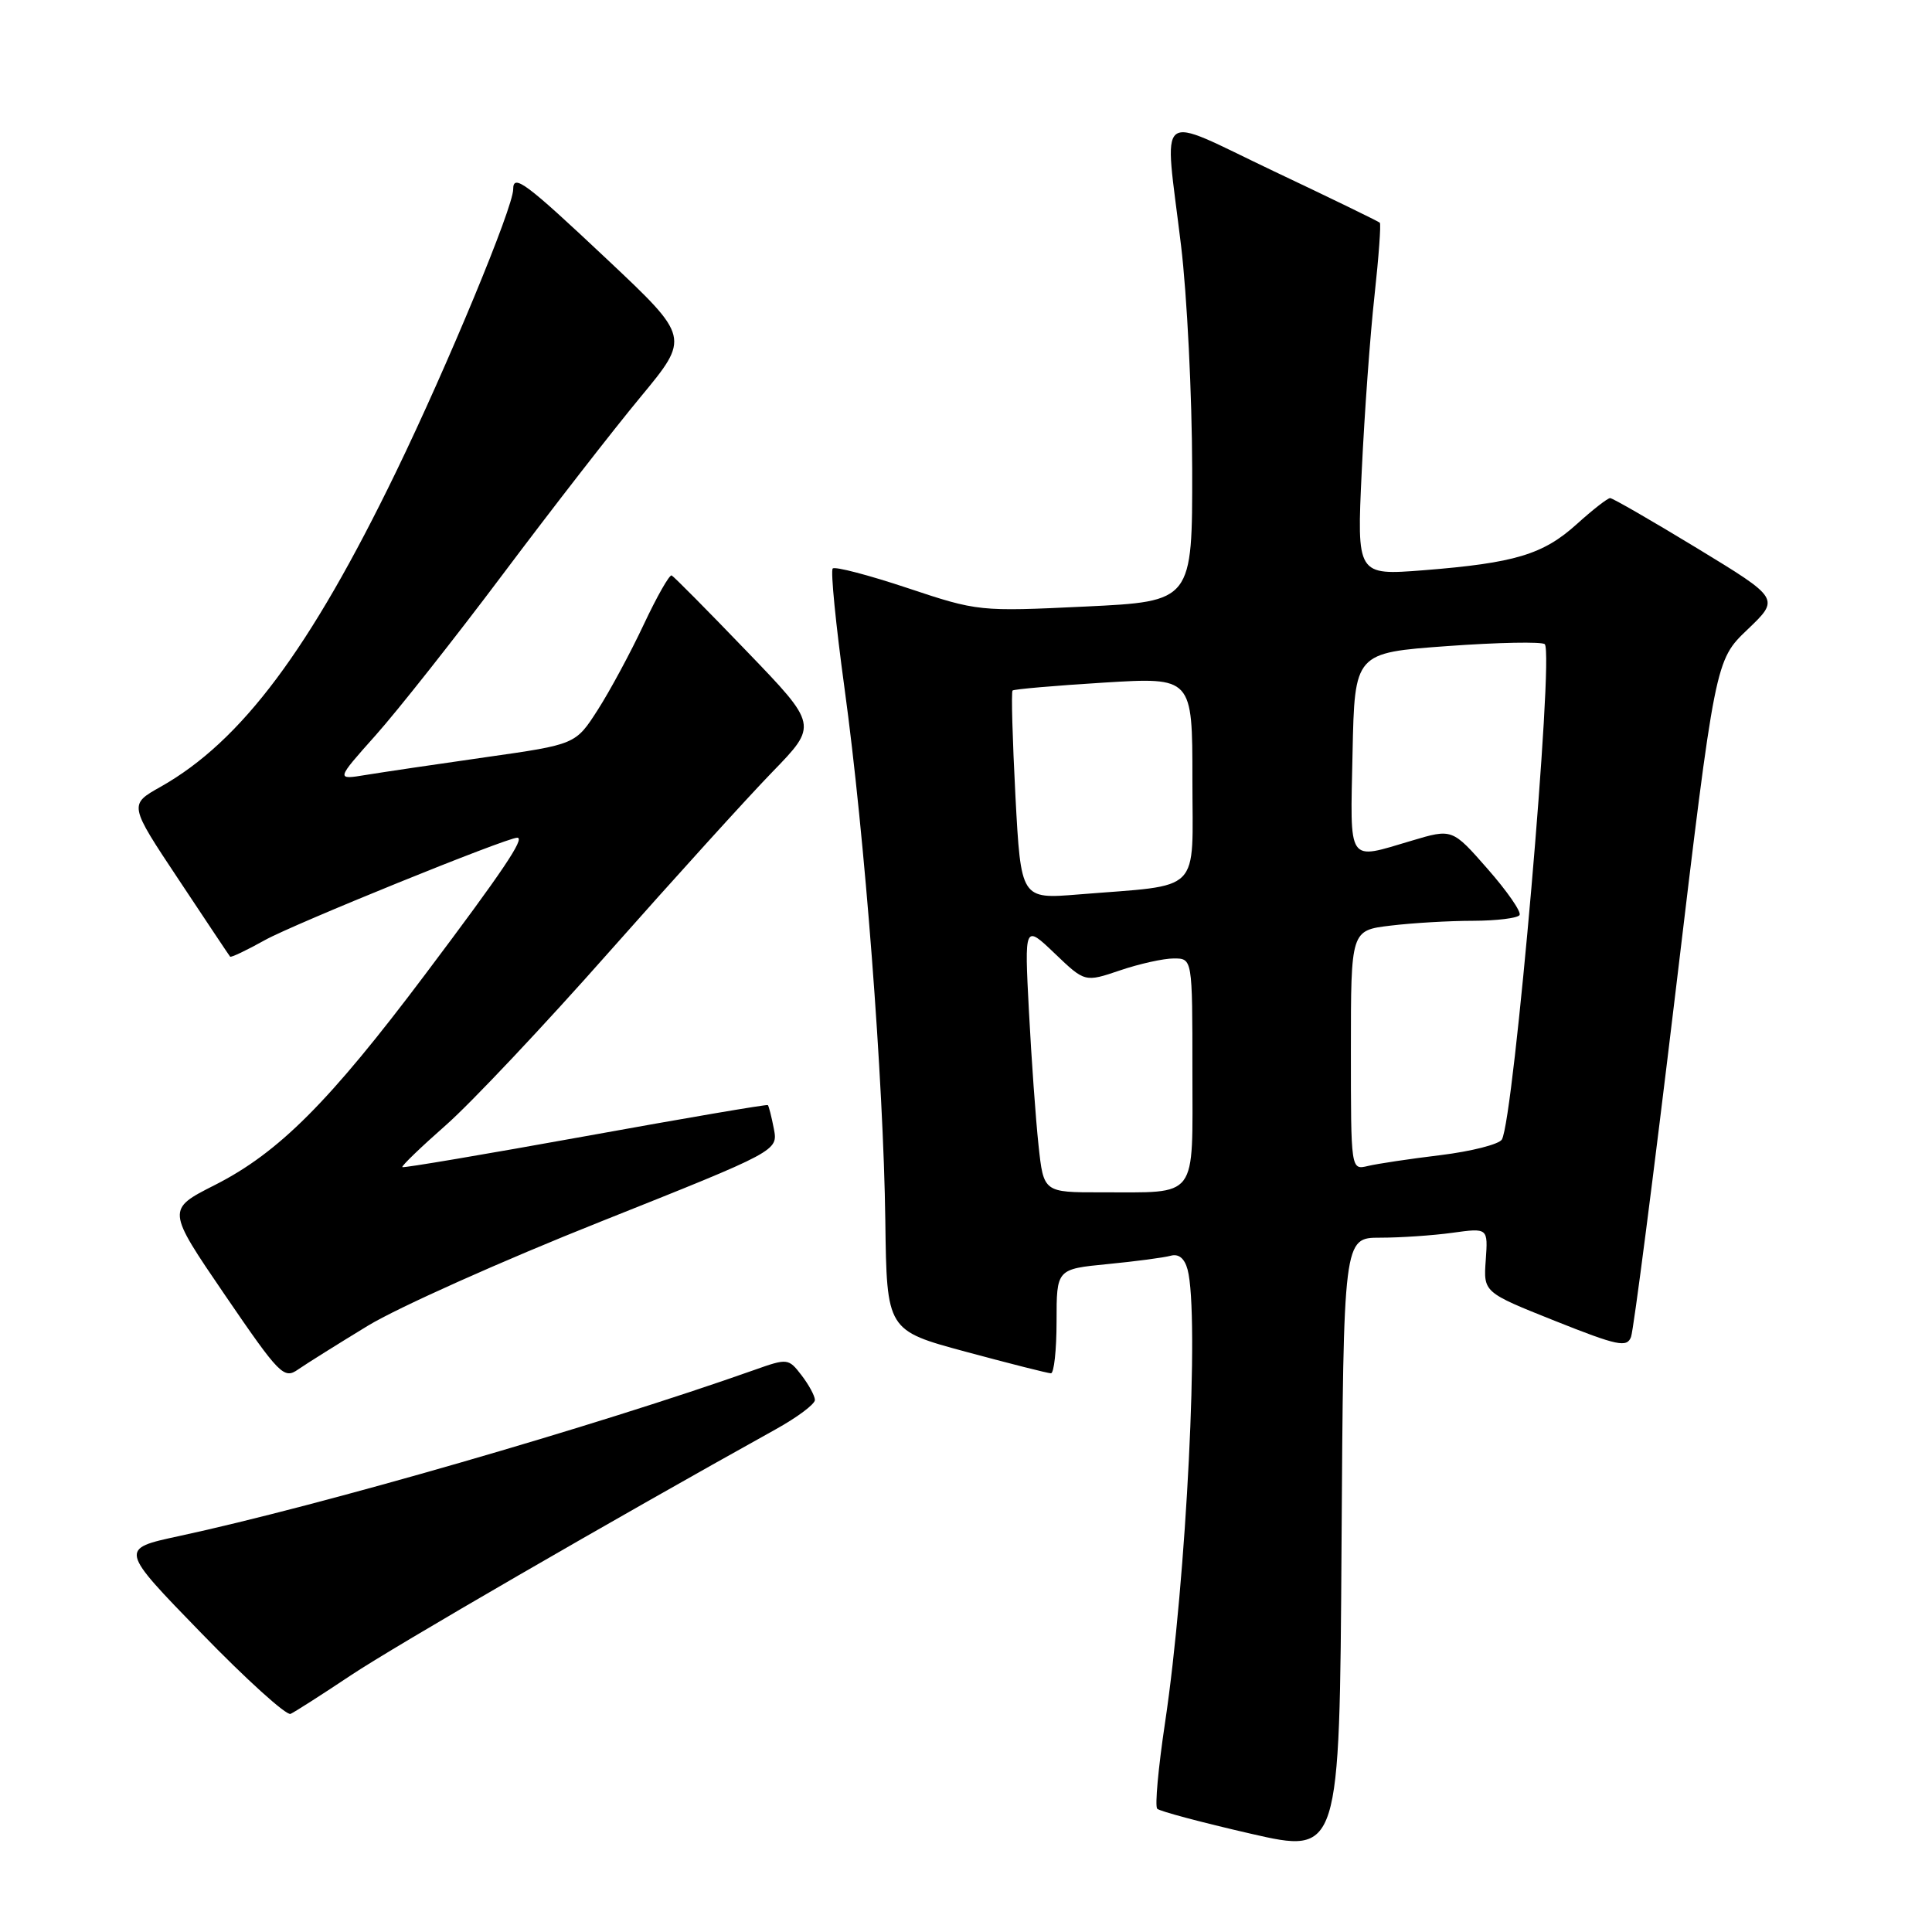 <?xml version="1.0" encoding="UTF-8" standalone="no"?>
<!DOCTYPE svg PUBLIC "-//W3C//DTD SVG 1.1//EN" "http://www.w3.org/Graphics/SVG/1.1/DTD/svg11.dtd" >
<svg xmlns="http://www.w3.org/2000/svg" xmlns:xlink="http://www.w3.org/1999/xlink" version="1.1" viewBox="0 0 256 256">
 <g >
 <path fill="currentColor"
d=" M 182.87 164.00 C 185.54 164.00 189.85 163.71 192.45 163.35 C 197.17 162.70 197.17 162.70 196.87 166.97 C 196.56 171.24 196.56 171.24 206.03 175.02 C 214.36 178.34 215.58 178.59 216.12 177.15 C 216.46 176.24 219.11 155.70 222.01 131.50 C 227.27 87.50 227.27 87.50 231.56 83.41 C 235.84 79.32 235.84 79.32 224.90 72.66 C 218.88 69.00 213.68 66.00 213.35 66.00 C 213.02 66.00 211.03 67.55 208.93 69.45 C 204.47 73.48 200.72 74.60 188.64 75.56 C 179.78 76.25 179.78 76.25 180.44 62.38 C 180.80 54.74 181.56 44.30 182.13 39.16 C 182.69 34.02 183.01 29.68 182.83 29.51 C 182.65 29.33 176.31 26.25 168.75 22.67 C 152.84 15.11 154.26 13.98 156.49 32.50 C 157.29 39.10 157.95 52.42 157.97 62.10 C 158.00 79.69 158.00 79.69 143.82 80.37 C 129.77 81.04 129.56 81.02 120.26 77.92 C 115.10 76.20 110.63 75.03 110.34 75.33 C 110.04 75.62 110.75 82.76 111.90 91.18 C 114.59 110.78 117.07 143.20 117.31 161.79 C 117.50 176.29 117.50 176.29 128.00 179.12 C 133.78 180.68 138.84 181.96 139.25 181.97 C 139.66 181.99 140.00 178.89 140.00 175.08 C 140.00 168.16 140.00 168.16 146.75 167.50 C 150.46 167.14 154.23 166.64 155.13 166.39 C 156.19 166.10 156.96 166.74 157.36 168.22 C 158.96 174.19 157.21 209.36 154.37 228.29 C 153.48 234.23 153.01 239.35 153.34 239.67 C 153.66 240.00 159.23 241.48 165.71 242.97 C 177.50 245.67 177.50 245.67 177.76 204.84 C 178.02 164.00 178.02 164.00 182.87 164.00 Z  M 46.50 221.98 C 52.32 218.10 81.36 201.29 102.75 189.41 C 105.64 187.81 107.99 186.05 107.98 185.50 C 107.97 184.95 107.16 183.47 106.20 182.22 C 104.48 179.98 104.34 179.97 99.97 181.52 C 79.02 188.94 42.44 199.51 23.67 203.55 C 15.83 205.24 15.83 205.24 26.67 216.39 C 32.62 222.53 37.95 227.34 38.50 227.10 C 39.05 226.85 42.65 224.55 46.50 221.98 Z  M 48.74 175.67 C 52.72 173.25 66.58 167.05 79.54 161.89 C 103.10 152.50 103.10 152.50 102.54 149.57 C 102.23 147.96 101.87 146.55 101.74 146.43 C 101.61 146.31 90.71 148.17 77.53 150.56 C 64.35 152.94 53.45 154.79 53.31 154.65 C 53.17 154.51 55.77 152.00 59.09 149.08 C 62.41 146.16 72.15 135.83 80.72 126.13 C 89.30 116.44 99.03 105.70 102.34 102.29 C 108.37 96.08 108.37 96.08 98.94 86.29 C 93.76 80.90 89.29 76.39 89.00 76.25 C 88.71 76.11 87.05 79.03 85.30 82.75 C 83.56 86.46 80.81 91.56 79.20 94.07 C 76.27 98.64 76.27 98.64 64.39 100.33 C 57.85 101.26 50.70 102.32 48.50 102.68 C 44.50 103.34 44.50 103.34 49.78 97.42 C 52.69 94.16 60.30 84.53 66.70 76.00 C 73.10 67.47 81.28 56.94 84.88 52.60 C 91.42 44.70 91.42 44.70 80.46 34.38 C 69.63 24.19 68.00 22.97 68.00 25.08 C 68.00 27.47 59.32 48.41 52.49 62.50 C 41.07 86.07 31.98 98.22 21.29 104.25 C 17.07 106.62 17.07 106.62 23.68 116.56 C 27.31 122.03 30.37 126.62 30.49 126.76 C 30.60 126.91 32.68 125.92 35.10 124.57 C 38.92 122.44 67.11 111.00 68.54 111.00 C 69.62 111.00 66.58 115.50 56.35 129.10 C 43.63 146.02 36.94 152.72 28.49 157.01 C 22.07 160.26 22.07 160.26 29.78 171.56 C 37.05 182.20 37.62 182.78 39.50 181.46 C 40.60 180.70 44.76 178.09 48.74 175.67 Z  M 137.61 151.75 C 137.24 148.31 136.67 140.32 136.34 134.00 C 135.74 122.50 135.74 122.50 139.75 126.33 C 143.75 130.16 143.75 130.16 148.41 128.58 C 150.97 127.71 154.18 127.00 155.53 127.00 C 158.00 127.00 158.00 127.00 158.00 141.88 C 158.00 159.16 158.90 157.96 145.89 157.99 C 138.28 158.00 138.28 158.00 137.61 151.75 Z  M 179.00 139.16 C 179.00 123.28 179.00 123.28 184.25 122.65 C 187.14 122.30 192.06 122.01 195.19 122.01 C 198.32 122.00 201.09 121.66 201.35 121.25 C 201.61 120.83 199.70 118.08 197.12 115.14 C 192.43 109.79 192.43 109.79 187.04 111.40 C 178.42 113.95 178.91 114.67 179.22 99.75 C 179.50 86.50 179.50 86.50 191.78 85.61 C 198.53 85.12 204.34 85.01 204.69 85.36 C 205.95 86.62 200.59 148.43 199.00 151.00 C 198.61 151.63 194.96 152.56 190.89 153.06 C 186.83 153.55 182.49 154.20 181.25 154.50 C 179.00 155.04 179.00 155.04 179.00 139.16 Z  M 134.55 105.49 C 134.16 97.98 133.98 91.69 134.17 91.50 C 134.35 91.32 139.79 90.85 146.25 90.45 C 158.00 89.73 158.00 89.73 158.00 103.28 C 158.00 118.66 159.48 117.17 142.89 118.52 C 135.28 119.14 135.28 119.14 134.55 105.49 Z "/>
</g>
</svg>
